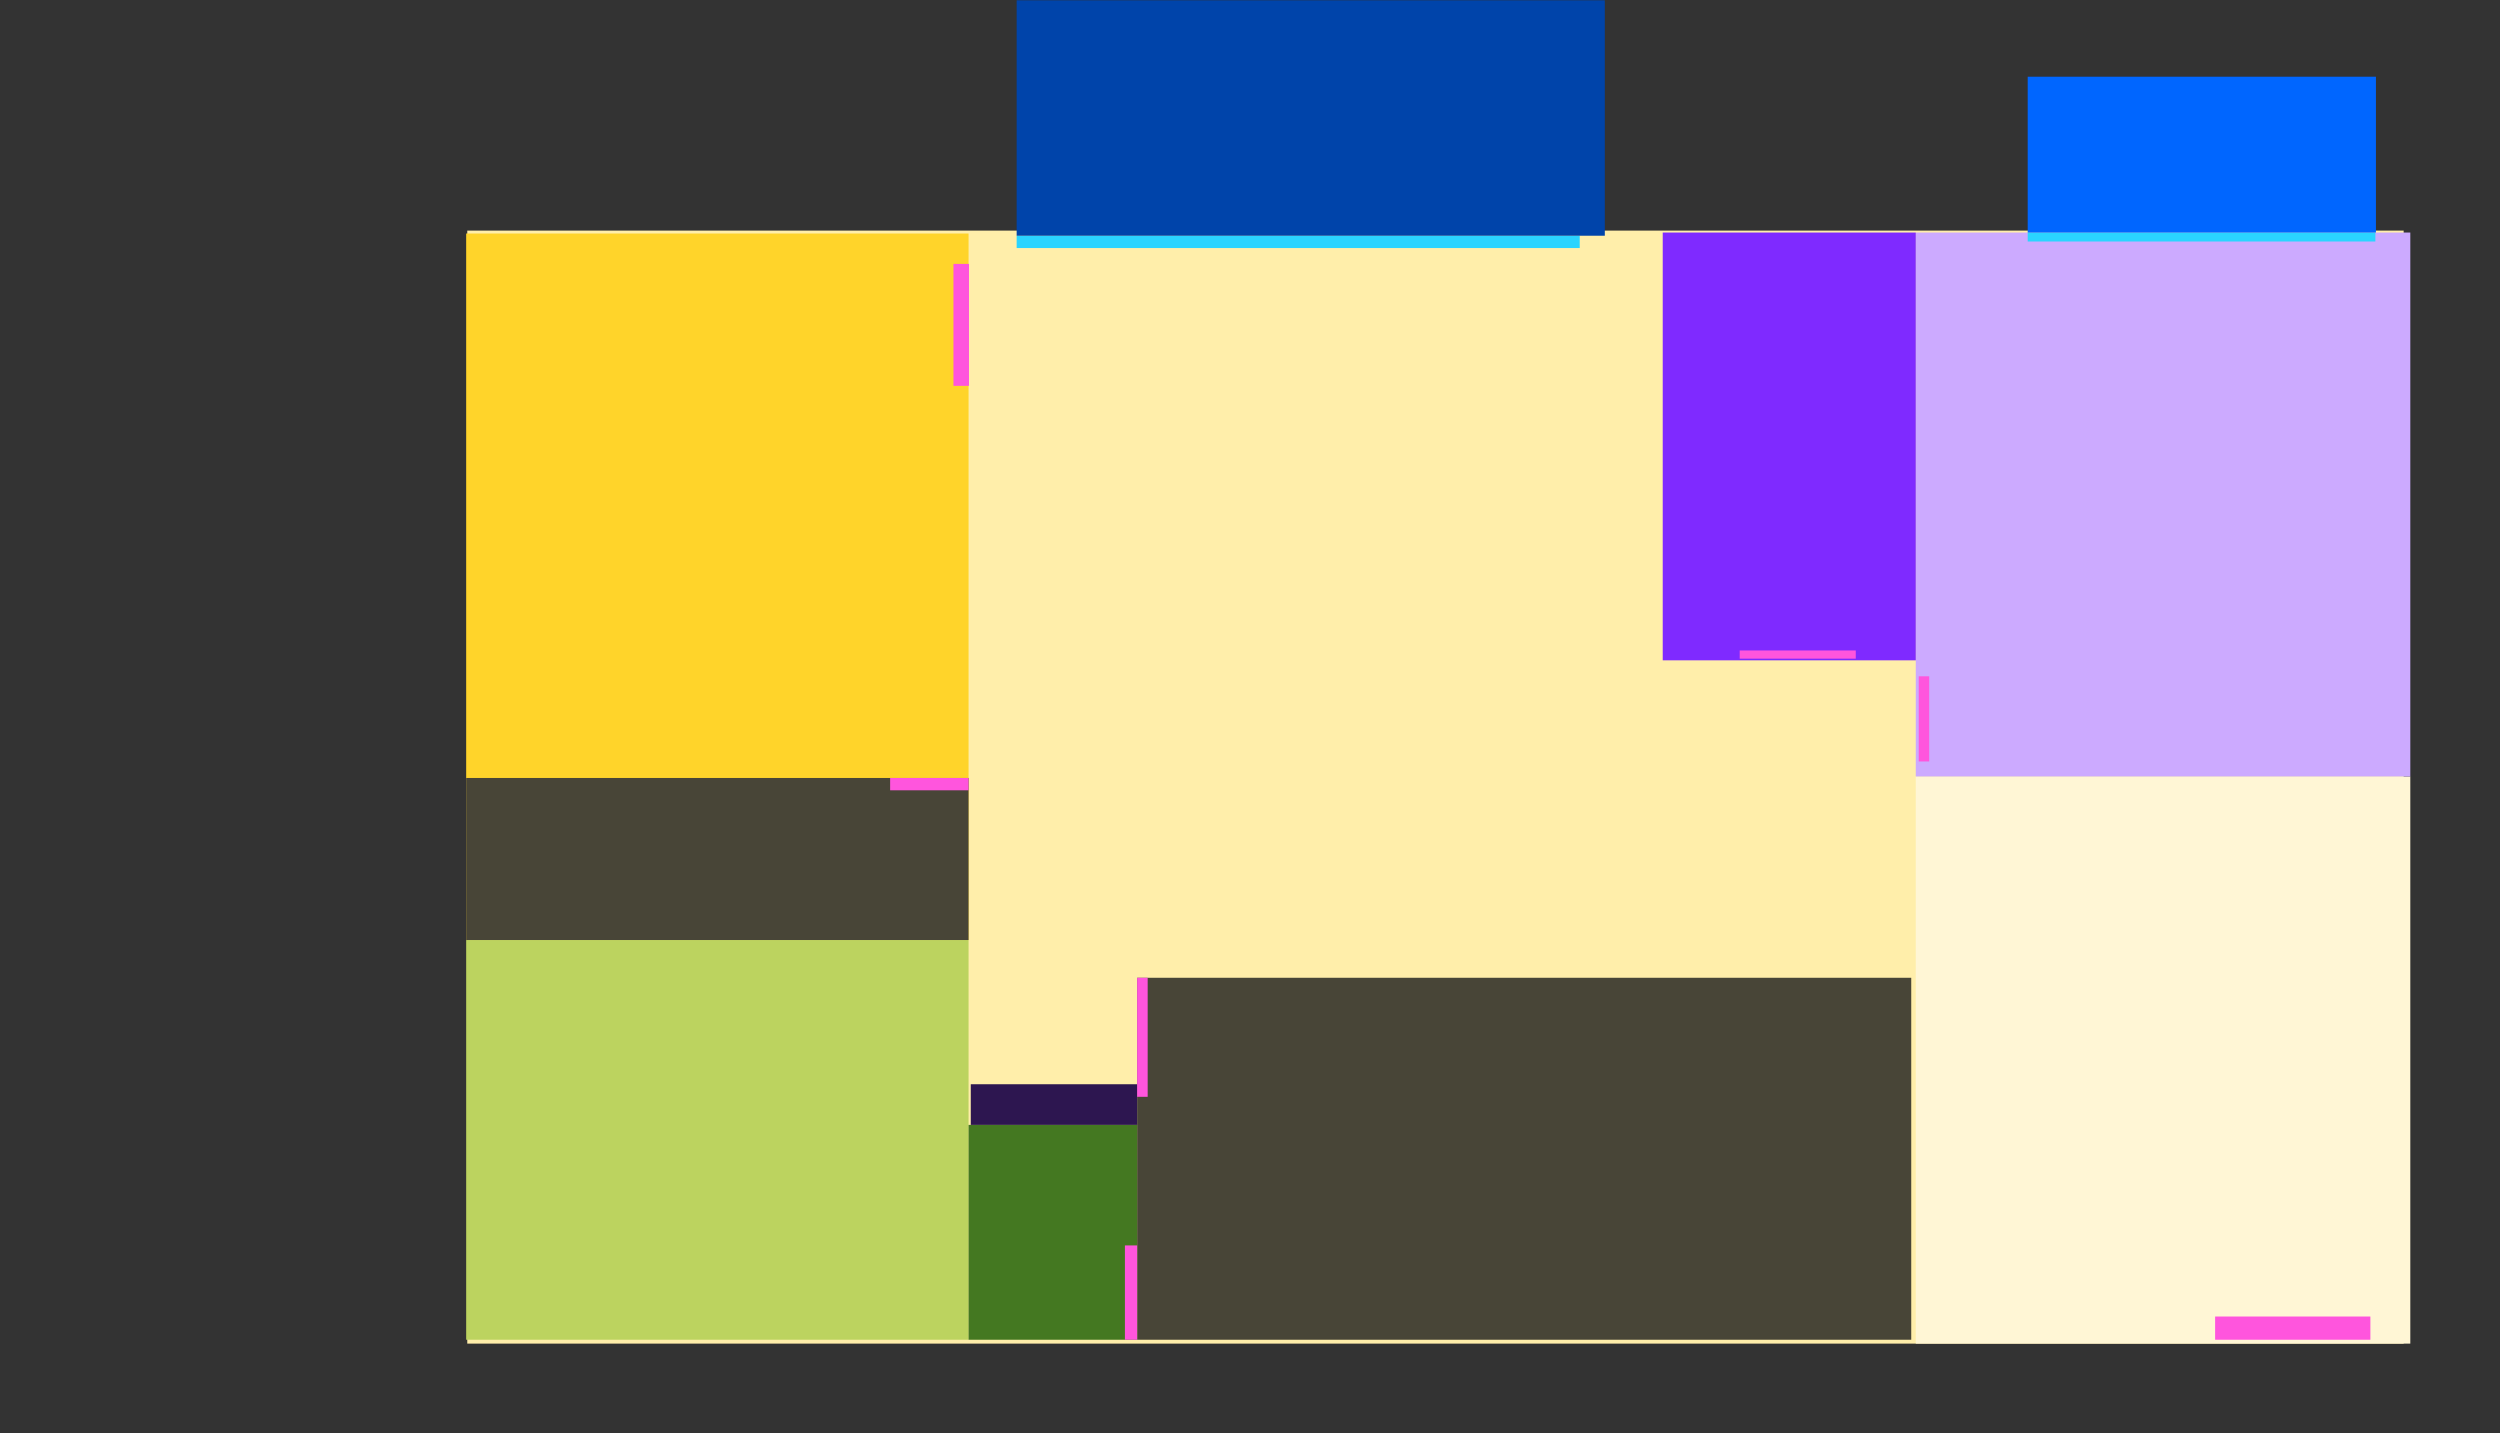 <?xml version="1.0" encoding="UTF-8" standalone="no"?>
<!-- Created with Inkscape (http://www.inkscape.org/) -->

<svg
   width="1366"
   height="783"
   viewBox="0 0 361.421 207.168"
   version="1.1"
   id="svg5"
   sodipodi:docname="drawing_p.svg"
   inkscape:version="1.1 (c68e22c387, 2021-05-23)"
   xmlns:inkscape="http://www.inkscape.org/namespaces/inkscape"
   xmlns:sodipodi="http://sodipodi.sourceforge.net/DTD/sodipodi-0.dtd"
   xmlns="http://www.w3.org/2000/svg"
   xmlns:svg="http://www.w3.org/2000/svg"
   xmlns:rdf="http://www.w3.org/1999/02/22-rdf-syntax-ns#">
  <rect x="0" y="0" width="361.421" height="207.168" fill="#333333" stroke="none"/>
  <sodipodi:namedview
     id="namedview4369"
     pagecolor="#ffffff"
     bordercolor="#666666"
     borderopacity="1.0"
     inkscape:pageshadow="2"
     inkscape:pageopacity="0.0"
     inkscape:pagecheckerboard="0"
     showgrid="false"
     inkscape:zoom="0.65208334"
     inkscape:cx="649.45686"
     inkscape:cy="312.07668"
     inkscape:window-width="1920"
     inkscape:window-height="1001"
     inkscape:window-x="-9"
     inkscape:window-y="-9"
     inkscape:window-maximized="1"
     inkscape:current-layer="svg5"
     showguides="true"
     inkscape:guide-bbox="true"
     units="px"
     borderlayer="false"
     inkscape:showpageshadow="true">
    <sodipodi:guide
       position="-232.901,95.859"
       orientation="1,0"
       id="guide1252" />
  </sodipodi:namedview>
  <defs
     id="defs2" />
  <g
     id="layer1"
     transform="matrix(0.717,0,0,0.843,105.29,11.839)"
     inkscape:export-filename="C:\Users\crazax\Pictures\exp_p..jpg"
     inkscape:export-xdpi="96"
     inkscape:export-ydpi="96">
    <rect
       style="fill:#ffeeaa;fill-rule:evenodd;stroke-width:0.255"
       id="rect31"
       width="390.432"
       height="190.874"
       x="-52.632"
       y="25.503" />
    <rect
       style="fill:#fff6d5;fill-rule:evenodd;stroke-width:0.242"
       id="rect1458"
       width="99.714"
       height="97.263"
       x="239.428"
       y="119.114" />
    <rect
       style="fill:#ccaaff;fill-rule:evenodd;stroke-width:0.228"
       id="rect1658"
       width="99.714"
       height="93.279"
       x="239.428"
       y="25.835" />
    <rect
       style="fill:#7f2aff;fill-rule:evenodd;stroke-width:0.2"
       id="rect1726"
       width="51.02"
       height="73.362"
       x="188.408"
       y="25.835" />
    <rect
       style="fill:#bcd35f;fill-rule:evenodd;stroke-width:0.285"
       id="rect2008"
       width="101.298"
       height="68.549"
       x="-52.855"
       y="147.164" />
    <rect
       style="fill:#ffd42a;fill-rule:evenodd;stroke-width:0.276"
       id="rect2054"
       width="101.298"
       height="121.163"
       x="-52.855"
       y="26.001" />
    <rect
       style="fill:#484537;fill-rule:evenodd;stroke-width:0.214"
       id="rect2386"
       width="101.298"
       height="27.792"
       x="-52.855"
       y="119.372" />
    <rect
       style="fill:#484537;fill-rule:evenodd;stroke-width:0.279"
       id="rect2696"
       width="156.083"
       height="62.075"
       x="82.432"
       y="153.637" />
    <rect
       style="fill:#447821;fill-rule:evenodd;stroke-width:0.279"
       id="rect2720"
       width="33.989"
       height="36.847"
       x="48.442"
       y="178.866" />
    <rect
       style="fill:#2d1650;fill-rule:evenodd;stroke-width:0.279"
       id="rect2898"
       width="33.542"
       height="6.971"
       x="48.889"
       y="171.895"
       ry="0" />
   <a href="https://www.youtube.com/watch?v=dQw4w9WgXcQ" target="_blank"><rect
       style="fill:#ff55dd;fill-rule:evenodd;stroke-width:0.279"
       id="rect3260"
       width="3.131"
       height="20.913"
       x="45.397"
       y="31.213" /></a> 
    <rect
       style="fill:#ff55dd;fill-rule:evenodd;stroke-width:0.279"
       id="rect3262"
       width="31.306"
       height="3.983"
       x="299.786"
       y="211.729" />
    <rect
       style="fill:#ff55dd;fill-rule:evenodd;stroke-width:0.199"
       id="rect3264"
       width="2.108"
       height="14.604"
       x="240.026"
       y="101.936" />
    <rect
       style="fill:#ff55dd;fill-rule:evenodd;stroke-width:0.279"
       id="rect3269"
       width="9.3286908e-06"
       height="18.257"
       x="82.432"
       y="153.637" />
    <rect
       style="fill:#ff55dd;fill-rule:evenodd;stroke-width:140.645"
       id="rect3271"
       width="2.124"
       height="20.415"
       x="82.432"
       y="153.637" />
    <rect
       style="fill:#ff55dd;fill-rule:evenodd;stroke-width:0.279"
       id="rect3378"
       width="15.812"
       height="2.113"
       x="32.63"
       y="119.372" />
    <rect
       style="fill:#ff55dd;fill-rule:evenodd;stroke-width:0.279"
       id="rect3380"
       width="23.402"
       height="1.408"
       x="203.927"
       y="97.504" />
    <rect
       style="fill:#2ad4ff;fill-rule:evenodd;stroke-width:0.279"
       id="rect3592"
       width="113.53"
       height="2.113"
       x="58.14"
       y="26.381" />
    <rect
       style="fill:#0044aa;fill-rule:evenodd;stroke-width:0.279"
       id="rect3594"
       width="118.59"
       height="40.373"
       x="58.14"
       y="-13.992" />
    <rect
       style="fill:#2ad4ff;fill-rule:evenodd;stroke-width:0.424"
       id="rect3702"
       width="70.103"
       height="1.538"
       x="261.995"
       y="25.835" />
    <rect
       style="fill:#0066ff;fill-rule:evenodd;stroke-width:0.279"
       id="rect3704"
       width="70.215"
       height="26.722"
       x="261.995"
       y="-0.887" />
    <rect
       style="fill:#ff55dd;fill-opacity:1;fill-rule:evenodd;stroke-width:0.229"
       id="rect265"
       width="2.463"
       height="16.176"
       x="79.969"
       y="199.537" />
  </g>
</svg>
